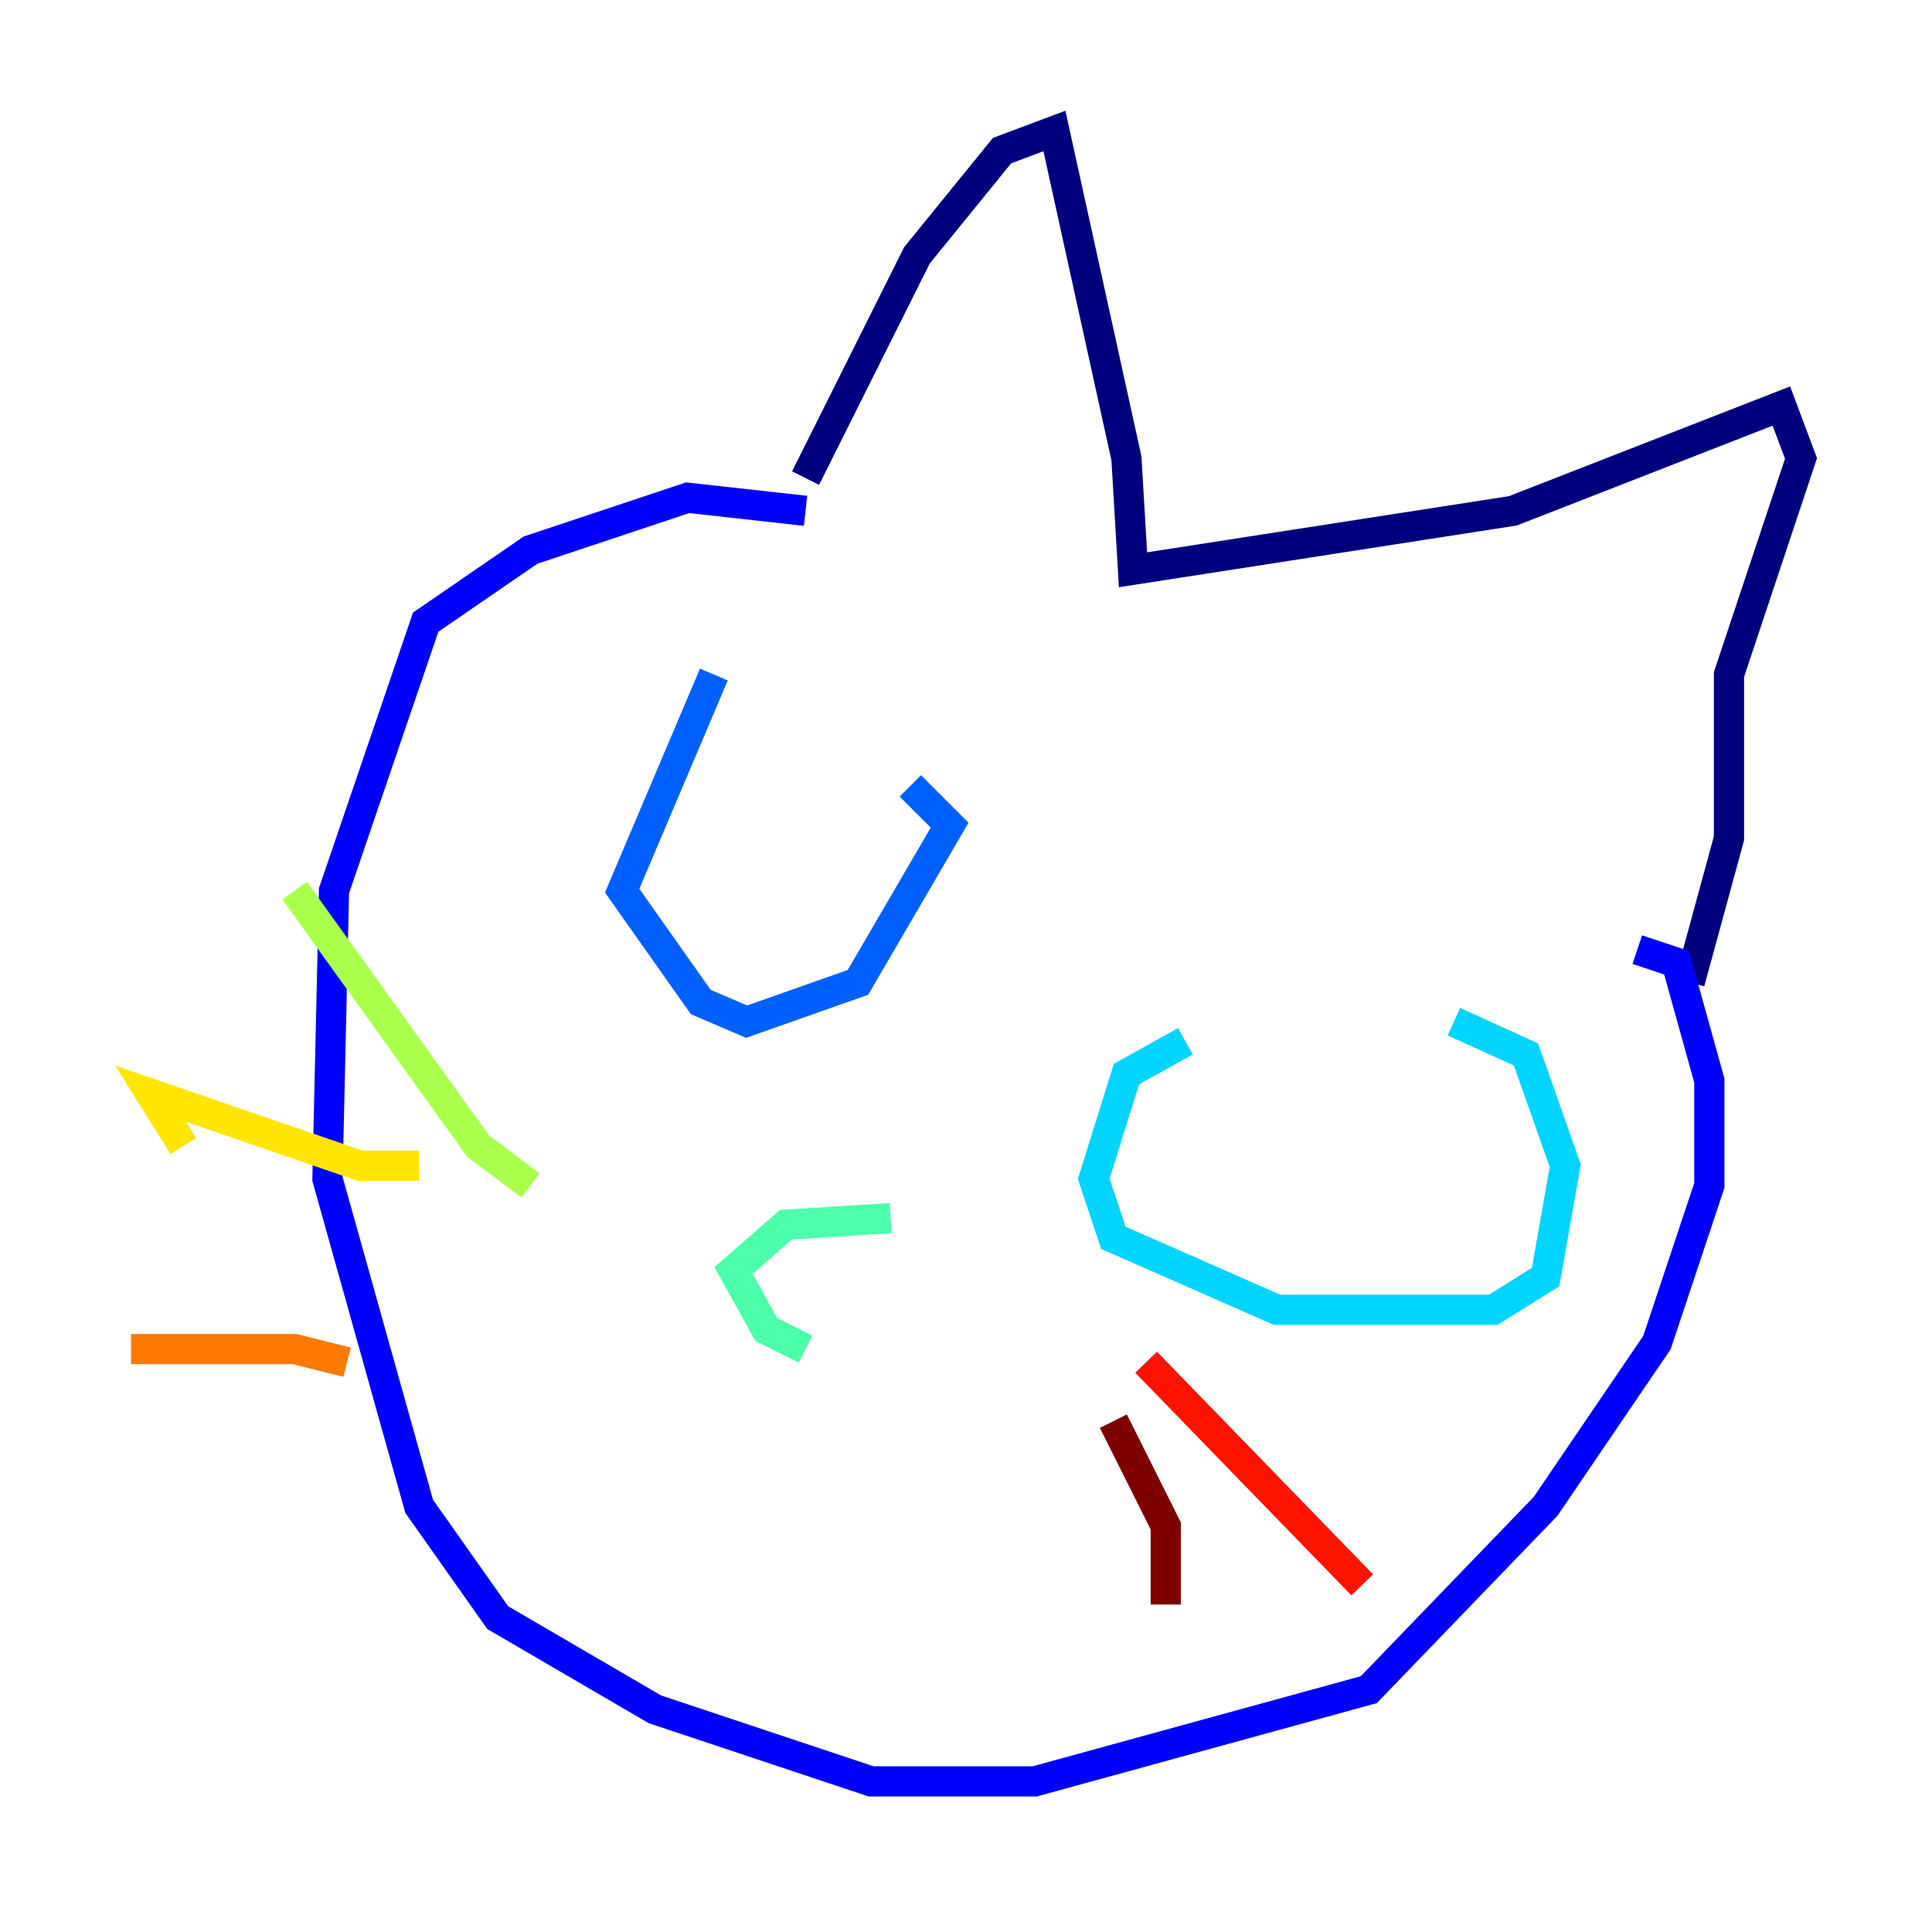 <?xml version="1.0" encoding="utf-8" ?>
<svg baseProfile="tiny" height="128" version="1.2" viewBox="0,0,128,128" width="128" xmlns="http://www.w3.org/2000/svg" xmlns:ev="http://www.w3.org/2001/xml-events" xmlns:xlink="http://www.w3.org/1999/xlink"><defs /><polyline fill="none" points="53.37,31.675 60.746,16.922 66.386,9.98 69.858,8.678 74.63,30.373 75.064,37.749 100.231,33.844 118.02,26.902 119.322,30.373 114.549,44.691 114.549,55.539 111.946,65.085" stroke="#00007f" stroke-width="2" /><polyline fill="none" points="53.37,33.844 45.559,32.976 35.146,36.447 28.203,41.22 22.129,59.01 21.695,78.102 27.77,99.797 32.976,107.173 43.39,113.248 57.709,118.02 68.556,118.02 90.685,111.946 102.4,99.797 109.776,88.949 113.248,78.536 113.248,71.593 111.078,63.783 108.475,62.915" stroke="#0000fe" stroke-width="2" /><polyline fill="none" points="47.295,44.691 41.22,59.01 46.427,66.386 49.464,67.688 56.841,65.085 62.915,54.671 60.312,52.068" stroke="#0060ff" stroke-width="2" /><polyline fill="none" points="78.536,68.99 74.63,71.159 72.461,78.102 73.763,82.007 84.61,86.78 98.929,86.78 102.4,84.61 103.702,77.234 101.098,69.858 96.325,67.688" stroke="#00d4ff" stroke-width="2" /><polyline fill="none" points="59.01,80.705 52.068,81.139 48.597,84.176 50.766,88.081 53.37,89.383" stroke="#4cffaa" stroke-width="2" /><polyline fill="none" points="35.146,78.536 31.675,75.932 19.525,59.01" stroke="#aaff4c" stroke-width="2" /><polyline fill="none" points="27.77,77.234 23.864,77.234 9.98,72.461 12.149,75.932" stroke="#ffe500" stroke-width="2" /><polyline fill="none" points="22.997,90.251 19.525,89.383 8.678,89.383" stroke="#ff7a00" stroke-width="2" /><polyline fill="none" points="75.932,90.251 90.251,105.003" stroke="#fe1200" stroke-width="2" /><polyline fill="none" points="73.763,94.156 77.234,101.098 77.234,106.305" stroke="#7f0000" stroke-width="2" /></svg>